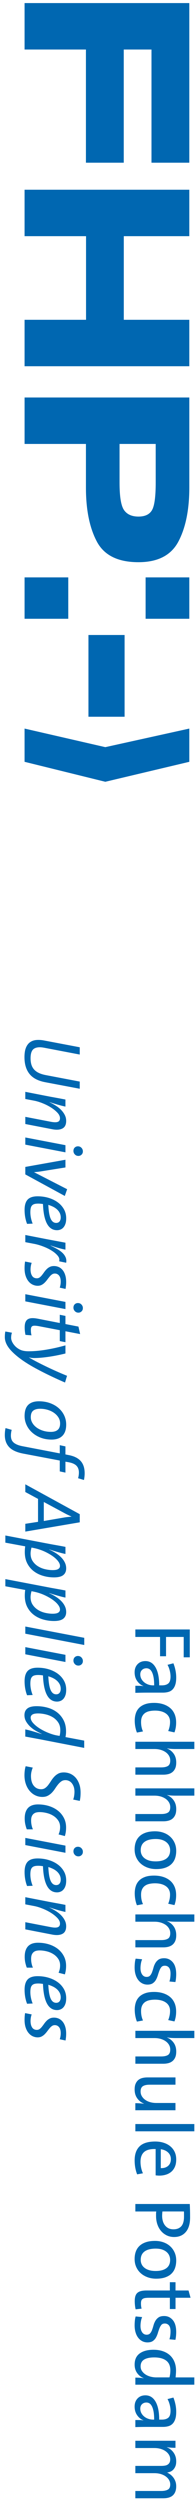 <?xml version="1.0" encoding="utf-8"?>
<!-- Generator: Adobe Illustrator 15.0.0, SVG Export Plug-In . SVG Version: 6.00 Build 0)  -->
<!DOCTYPE svg PUBLIC "-//W3C//DTD SVG 1.1//EN" "http://www.w3.org/Graphics/SVG/1.1/DTD/svg11.dtd">
<svg version="1.1" id="Layer_1" xmlns="http://www.w3.org/2000/svg" xmlns:xlink="http://www.w3.org/1999/xlink" x="0px" y="0px"
	 width="29px" height="370px" viewBox="283.137 236.445 29 370" enable-background="new 283.137 236.445 29 370"
	 xml:space="preserve">
<g>
	<path fill="#0067B1" d="M305.666,260.525v-16.75h-4.125v16.75h-5.625v-16.75h-9.125V236.9h24.5v23.625H305.666z M286.791,290.65
		v-6.875h9.142V271.4h-9.142v-6.875h24.5v6.875h-9.744v12.375h9.744v6.875H286.791z M309.67,316.591
		c-1.082,2.041-3.062,3.061-5.944,3.061c-3.043,0-5.106-1.018-6.188-3.057c-1.082-2.037-1.621-4.693-1.621-7.972v-6.473h-9.125
		v-6.875h24.5v13.328C311.291,311.887,310.75,314.55,309.67,316.591z M286.791,328.025V321.9h6.5v6.125H286.791z M298.8,352.15
		l-12.01-2.955v-4.92l12.01,2.75l12.491-2.75v4.92L298.8,352.15z M296.291,342.525v-12.1h5.375v12.1H296.291z M306.291,302.15
		h-5.375v5.732c0,2.071,0.224,3.426,0.672,4.062c0.447,0.637,1.16,0.955,2.14,0.955c0.977,0,1.646-0.318,2.014-0.955
		s0.551-1.99,0.551-4.062L306.291,302.15L306.291,302.15z M304.791,328.025V321.9h6.5v6.125H304.791z"/>
</g>
<g>
	<path fill="#0067B1" d="M310.455,478.717h-2.625v2.858h-0.891v-2.858h-3.672v-1.109h8.094v4.125h-0.906V478.717z"/>
	<path fill="#0067B1" d="M303.268,485.942c0.207,0,0.415,0.002,0.622,0.006c0.208,0.004,0.396,0.021,0.562,0.051v-0.022
		c-0.368-0.146-0.676-0.396-0.924-0.751c-0.248-0.356-0.371-0.783-0.371-1.28c0-0.496,0.147-0.896,0.443-1.201
		c0.295-0.305,0.684-0.457,1.162-0.457c0.646,0,1.15,0.312,1.511,0.938c0.359,0.626,0.54,1.51,0.54,2.656h0.396
		c0.418,0,0.737-0.095,0.958-0.282c0.222-0.188,0.332-0.53,0.332-1.026c0-0.281-0.041-0.578-0.123-0.895
		c-0.081-0.316-0.189-0.597-0.329-0.836l0.876-0.228c0.119,0.287,0.221,0.617,0.301,0.989c0.079,0.372,0.12,0.75,0.12,1.134
		c0,0.433-0.05,0.791-0.146,1.074c-0.096,0.285-0.229,0.512-0.401,0.684c-0.172,0.173-0.38,0.293-0.624,0.361
		c-0.242,0.067-0.509,0.102-0.797,0.102h-2.396c-0.28,0-0.571,0.003-0.875,0.009s-0.584,0.014-0.839,0.022L303.268,485.942
		L303.268,485.942z M306.064,485.881c0-0.496-0.033-0.906-0.098-1.23c-0.063-0.323-0.148-0.581-0.254-0.772
		c-0.104-0.191-0.225-0.328-0.36-0.408c-0.137-0.08-0.282-0.119-0.436-0.119c-0.266,0-0.483,0.082-0.656,0.246
		c-0.174,0.164-0.26,0.386-0.26,0.666c0,0.24,0.055,0.459,0.162,0.66c0.108,0.198,0.254,0.371,0.436,0.516
		c0.181,0.143,0.386,0.254,0.614,0.33c0.229,0.075,0.46,0.113,0.693,0.113L306.064,485.881L306.064,485.881z"/>
	<path fill="#0067B1" d="M303.258,492.015c-0.057-0.312-0.084-0.62-0.084-0.924c0-0.359,0.049-0.697,0.145-1.015
		c0.096-0.316,0.254-0.592,0.474-0.828c0.222-0.235,0.515-0.424,0.883-0.562c0.367-0.14,0.827-0.21,1.381-0.21
		c0.479,0,0.92,0.062,1.318,0.186c0.4,0.125,0.746,0.308,1.039,0.548c0.291,0.238,0.519,0.54,0.678,0.903
		c0.16,0.365,0.24,0.787,0.24,1.267c0,0.272-0.021,0.532-0.065,0.78c-0.045,0.247-0.107,0.476-0.188,0.685l-0.929-0.205
		c0.08-0.185,0.146-0.394,0.198-0.629c0.052-0.236,0.077-0.479,0.077-0.727c0-0.271-0.055-0.512-0.161-0.72
		c-0.108-0.207-0.263-0.381-0.461-0.521c-0.2-0.142-0.437-0.246-0.707-0.318c-0.271-0.072-0.571-0.107-0.898-0.107
		c-0.287,0-0.56,0.025-0.814,0.078c-0.256,0.052-0.478,0.143-0.665,0.271c-0.187,0.128-0.335,0.302-0.442,0.521
		c-0.108,0.222-0.161,0.494-0.161,0.822c0,0.52,0.095,0.981,0.286,1.391l-0.9,0.168C303.394,492.61,303.313,492.327,303.258,492.015
		z"/>
	<path fill="#0067B1" d="M303.268,498.024h3.842c0.433,0,0.765-0.07,0.997-0.211c0.23-0.141,0.349-0.411,0.349-0.812
		c0-0.248-0.061-0.478-0.181-0.687s-0.284-0.387-0.492-0.535c-0.208-0.147-0.454-0.265-0.738-0.35
		c-0.283-0.084-0.591-0.125-0.919-0.125h-2.856v-1.078h8.766v1.078h-2.834c-0.192,0-0.397-0.008-0.619-0.023
		c-0.22-0.014-0.41-0.041-0.569-0.08L308,495.227c0.409,0.176,0.735,0.438,0.98,0.791c0.244,0.352,0.367,0.779,0.367,1.283
		c0,0.344-0.052,0.631-0.15,0.857c-0.101,0.229-0.236,0.411-0.408,0.552c-0.173,0.142-0.375,0.24-0.606,0.302
		c-0.232,0.059-0.48,0.09-0.744,0.09h-4.168v-1.078H303.268z"/>
	<path fill="#0067B1" d="M303.268,504.925h3.842c0.433,0,0.765-0.07,0.997-0.21c0.23-0.142,0.349-0.412,0.349-0.812
		c0-0.248-0.061-0.477-0.181-0.686s-0.284-0.388-0.492-0.535c-0.208-0.148-0.454-0.267-0.738-0.351
		c-0.283-0.084-0.591-0.126-0.919-0.126h-2.856v-1.077h8.766v1.077h-2.834c-0.192,0-0.397-0.007-0.619-0.021
		c-0.22-0.016-0.41-0.041-0.569-0.08L308,502.128c0.409,0.176,0.735,0.439,0.98,0.792c0.244,0.352,0.367,0.778,0.367,1.282
		c0,0.345-0.052,0.63-0.15,0.857c-0.101,0.229-0.236,0.412-0.408,0.553c-0.173,0.141-0.375,0.24-0.606,0.299
		c-0.232,0.062-0.48,0.092-0.744,0.092h-4.168v-1.078H303.268z"/>
	<path fill="#0067B1" d="M306.354,513.073c-0.449,0-0.867-0.069-1.256-0.209c-0.39-0.141-0.728-0.337-1.016-0.589
		s-0.515-0.558-0.679-0.919c-0.164-0.359-0.246-0.76-0.246-1.199c0-0.407,0.06-0.776,0.18-1.104s0.306-0.607,0.554-0.84
		c0.248-0.233,0.562-0.412,0.942-0.54c0.38-0.128,0.835-0.192,1.363-0.192c0.44,0,0.852,0.066,1.231,0.199
		c0.38,0.131,0.713,0.324,0.996,0.576c0.284,0.252,0.51,0.557,0.674,0.918c0.164,0.358,0.247,0.764,0.247,1.213
		c0,0.383-0.056,0.739-0.163,1.066c-0.108,0.328-0.282,0.612-0.522,0.854s-0.551,0.428-0.931,0.563S306.891,513.073,306.354,513.073
		z M306.287,511.933c0.683,0,1.21-0.137,1.587-0.41c0.376-0.275,0.565-0.686,0.565-1.234c0-0.214-0.043-0.422-0.127-0.625
		c-0.084-0.202-0.214-0.381-0.392-0.535c-0.176-0.155-0.397-0.278-0.667-0.37c-0.269-0.09-0.587-0.138-0.955-0.138
		c-0.729,0-1.283,0.142-1.665,0.425c-0.381,0.28-0.569,0.696-0.569,1.243c0,0.224,0.043,0.435,0.132,0.634
		c0.088,0.196,0.224,0.373,0.408,0.522c0.184,0.15,0.415,0.271,0.69,0.357C305.571,511.889,305.902,511.933,306.287,511.933z"/>
	<path fill="#0067B1" d="M303.258,517.575c-0.057-0.312-0.084-0.621-0.084-0.924c0-0.36,0.049-0.698,0.145-1.014
		c0.096-0.316,0.254-0.592,0.474-0.828c0.222-0.236,0.515-0.424,0.883-0.564c0.367-0.14,0.827-0.209,1.381-0.209
		c0.479,0,0.92,0.062,1.318,0.187c0.4,0.123,0.746,0.306,1.039,0.545c0.291,0.24,0.519,0.543,0.678,0.906
		c0.16,0.362,0.24,0.784,0.24,1.266c0,0.271-0.021,0.531-0.065,0.779c-0.045,0.248-0.107,0.477-0.188,0.685l-0.929-0.204
		c0.08-0.184,0.146-0.394,0.198-0.629c0.052-0.236,0.077-0.479,0.077-0.727c0-0.271-0.055-0.513-0.161-0.72
		c-0.108-0.209-0.263-0.383-0.461-0.521c-0.2-0.141-0.437-0.246-0.707-0.318c-0.271-0.071-0.571-0.106-0.898-0.106
		c-0.287,0-0.56,0.024-0.814,0.078c-0.256,0.051-0.478,0.141-0.665,0.27c-0.188,0.127-0.335,0.301-0.442,0.521
		c-0.108,0.219-0.161,0.493-0.161,0.82c0,0.521,0.095,0.983,0.286,1.393l-0.9,0.168
		C303.394,518.172,303.313,517.886,303.258,517.575z"/>
	<path fill="#0067B1" d="M303.268,523.584h3.842c0.433,0,0.765-0.07,0.997-0.212c0.23-0.14,0.349-0.409,0.349-0.811
		c0-0.25-0.061-0.479-0.181-0.686c-0.12-0.209-0.284-0.389-0.492-0.536c-0.208-0.148-0.454-0.266-0.738-0.35
		c-0.283-0.084-0.591-0.127-0.919-0.127h-2.856v-1.078h8.766v1.078h-2.834c-0.192,0-0.397-0.008-0.619-0.021
		c-0.22-0.017-0.41-0.042-0.569-0.08L308,520.785c0.409,0.177,0.735,0.439,0.98,0.793c0.244,0.353,0.367,0.779,0.367,1.283
		c0,0.344-0.052,0.629-0.15,0.857c-0.101,0.229-0.236,0.412-0.408,0.553c-0.173,0.139-0.375,0.238-0.606,0.299
		c-0.232,0.062-0.48,0.09-0.744,0.09h-4.168v-1.076H303.268z"/>
	<path fill="#0067B1" d="M305.062,530.172c-0.271,0-0.523-0.06-0.755-0.175c-0.231-0.116-0.434-0.282-0.604-0.499
		c-0.171-0.216-0.306-0.479-0.4-0.792c-0.097-0.312-0.145-0.666-0.145-1.058c0-0.232,0.012-0.464,0.035-0.696
		c0.023-0.231,0.063-0.44,0.121-0.625l0.961,0.093c-0.081,0.19-0.143,0.403-0.183,0.635s-0.061,0.459-0.061,0.684
		c0,0.383,0.082,0.693,0.246,0.935s0.387,0.358,0.667,0.358c0.224,0,0.396-0.067,0.517-0.203c0.12-0.137,0.22-0.308,0.295-0.516
		c0.076-0.207,0.146-0.429,0.21-0.664c0.063-0.236,0.156-0.457,0.276-0.664c0.12-0.208,0.28-0.379,0.48-0.516
		c0.199-0.135,0.477-0.203,0.83-0.203c0.513,0,0.938,0.197,1.278,0.594c0.341,0.396,0.512,0.99,0.512,1.783
		c0,0.184-0.011,0.375-0.029,0.576c-0.021,0.199-0.05,0.393-0.091,0.576l-0.89-0.084c0.06-0.179,0.103-0.365,0.127-0.566
		c0.025-0.201,0.039-0.4,0.039-0.602c0-0.401-0.078-0.697-0.233-0.886s-0.361-0.282-0.617-0.282c-0.225,0-0.395,0.067-0.509,0.205
		c-0.116,0.137-0.215,0.309-0.294,0.518c-0.08,0.209-0.155,0.435-0.229,0.676c-0.071,0.24-0.166,0.467-0.281,0.676
		s-0.272,0.382-0.474,0.519C305.666,530.103,305.398,530.172,305.062,530.172z"/>
	<path fill="#0067B1" d="M303.258,534.795c-0.057-0.312-0.084-0.619-0.084-0.925c0-0.358,0.049-0.696,0.145-1.014
		c0.096-0.315,0.254-0.592,0.474-0.828c0.222-0.233,0.515-0.424,0.883-0.562c0.367-0.142,0.827-0.211,1.381-0.211
		c0.479,0,0.92,0.062,1.318,0.186c0.4,0.125,0.746,0.307,1.039,0.547c0.291,0.24,0.519,0.541,0.678,0.906
		c0.16,0.363,0.24,0.785,0.24,1.266c0,0.271-0.021,0.531-0.065,0.779c-0.045,0.248-0.107,0.476-0.188,0.684l-0.929-0.202
		c0.08-0.187,0.146-0.396,0.198-0.632c0.052-0.234,0.077-0.477,0.077-0.725c0-0.271-0.055-0.512-0.161-0.721
		c-0.108-0.207-0.263-0.381-0.461-0.521c-0.2-0.14-0.437-0.246-0.707-0.316c-0.271-0.071-0.571-0.108-0.898-0.108
		c-0.287,0-0.56,0.026-0.814,0.078c-0.256,0.053-0.478,0.143-0.665,0.27c-0.188,0.13-0.335,0.304-0.442,0.521
		c-0.108,0.221-0.161,0.494-0.161,0.822c0,0.52,0.095,0.982,0.286,1.391l-0.9,0.168C303.394,535.39,303.313,535.106,303.258,534.795
		z"/>
	<path fill="#0067B1" d="M303.268,540.804h3.842c0.433,0,0.765-0.07,0.997-0.211c0.23-0.142,0.349-0.411,0.349-0.812
		c0-0.248-0.061-0.477-0.181-0.686s-0.284-0.387-0.492-0.535s-0.454-0.265-0.738-0.35c-0.283-0.084-0.591-0.125-0.919-0.125h-2.856
		v-1.078h8.766v1.078h-2.834c-0.192,0-0.397-0.009-0.619-0.023c-0.22-0.014-0.41-0.041-0.569-0.08L308,538.008
		c0.409,0.176,0.735,0.438,0.98,0.791c0.244,0.352,0.367,0.778,0.367,1.283c0,0.344-0.052,0.631-0.15,0.857
		c-0.101,0.229-0.236,0.411-0.408,0.552c-0.173,0.142-0.375,0.24-0.606,0.302c-0.232,0.059-0.48,0.09-0.744,0.09h-4.168v-1.078
		H303.268z"/>
	<path fill="#0067B1" d="M303.268,547.72c0.184,0,0.394,0.006,0.629,0.021s0.446,0.037,0.631,0.068v-0.025
		c-0.408-0.176-0.739-0.439-0.991-0.795c-0.253-0.354-0.378-0.789-0.378-1.299c0-0.344,0.05-0.629,0.149-0.854
		c0.101-0.229,0.235-0.412,0.408-0.552c0.173-0.141,0.374-0.237,0.605-0.293c0.232-0.057,0.48-0.084,0.745-0.084h4.169v1.078h-3.843
		c-0.434,0-0.766,0.07-0.997,0.214c-0.232,0.145-0.349,0.409-0.349,0.798c0,0.246,0.061,0.474,0.181,0.68s0.284,0.386,0.492,0.536
		c0.208,0.149,0.453,0.268,0.737,0.352c0.284,0.082,0.591,0.125,0.919,0.125h2.858v1.078h-5.969v-1.047H303.268z"/>
	<path fill="#0067B1" d="M303.268,550.807h8.766v1.078h-8.766V550.807z"/>
	<path fill="#0067B1" d="M306.835,558.442c-0.128,0-0.312-0.013-0.552-0.037v-3.899c-0.787-0.024-1.358,0.123-1.715,0.443
		c-0.357,0.32-0.535,0.803-0.535,1.442c0,0.289,0.029,0.578,0.09,0.871s0.149,0.569,0.271,0.836l-0.863,0.156
		c-0.12-0.306-0.212-0.632-0.275-0.979s-0.096-0.709-0.096-1.086c0-0.912,0.246-1.605,0.738-2.082
		c0.492-0.476,1.268-0.713,2.325-0.713c0.447,0,0.861,0.059,1.242,0.18c0.382,0.119,0.711,0.293,0.991,0.521
		c0.28,0.227,0.499,0.506,0.655,0.832c0.156,0.328,0.234,0.703,0.234,1.127c0,0.416-0.066,0.774-0.199,1.08
		c-0.132,0.303-0.312,0.551-0.54,0.742c-0.229,0.191-0.494,0.334-0.799,0.426C307.504,558.396,307.18,558.442,306.835,558.442z
		 M308.141,556.997c0.271-0.239,0.407-0.571,0.407-0.997c0-0.392-0.137-0.718-0.407-0.978c-0.272-0.262-0.638-0.423-1.093-0.486
		v2.797C307.504,557.349,307.868,557.237,308.141,556.997z"/>
	<path fill="#0067B1" d="M309.038,567.528c-0.398,0-0.762-0.078-1.089-0.233c-0.327-0.156-0.611-0.371-0.85-0.647
		c-0.24-0.276-0.427-0.606-0.558-0.99c-0.132-0.384-0.196-0.804-0.196-1.261c0-0.104,0-0.212,0-0.324c0-0.104,0.01-0.212,0.03-0.323
		h-3.108v-1.109h8.094c0.016,0.305,0.027,0.621,0.035,0.949s0.012,0.678,0.012,1.046c0,0.937-0.214,1.654-0.641,2.15
		C310.341,567.28,309.764,567.528,309.038,567.528z M308.931,566.388c0.503,0,0.892-0.15,1.163-0.451
		c0.271-0.303,0.407-0.773,0.407-1.418c0-0.152,0-0.293,0-0.422c0-0.12-0.006-0.236-0.016-0.351h-3.188
		c-0.016,0.105-0.026,0.214-0.034,0.326c-0.009,0.112-0.013,0.226-0.013,0.338c0.008,0.603,0.161,1.082,0.461,1.44
		C308.012,566.21,308.419,566.388,308.931,566.388z"/>
	<path fill="#0067B1" d="M306.354,573.696c-0.449,0-0.867-0.069-1.256-0.209c-0.39-0.141-0.728-0.337-1.016-0.589
		s-0.515-0.558-0.679-0.919c-0.164-0.359-0.246-0.76-0.246-1.199c0-0.408,0.06-0.776,0.18-1.104s0.306-0.607,0.554-0.84
		c0.248-0.233,0.562-0.412,0.942-0.54c0.38-0.128,0.835-0.192,1.363-0.192c0.44,0,0.852,0.066,1.231,0.199
		c0.38,0.131,0.713,0.324,0.996,0.576c0.284,0.252,0.51,0.557,0.674,0.918c0.164,0.358,0.247,0.764,0.247,1.213
		c0,0.383-0.056,0.738-0.163,1.066c-0.108,0.328-0.282,0.612-0.522,0.854s-0.551,0.428-0.931,0.563S306.891,573.696,306.354,573.696
		z M306.287,572.556c0.683,0,1.21-0.137,1.587-0.41c0.376-0.275,0.565-0.686,0.565-1.234c0-0.214-0.043-0.422-0.127-0.625
		c-0.084-0.202-0.214-0.381-0.392-0.535c-0.176-0.155-0.397-0.278-0.667-0.37c-0.269-0.091-0.587-0.138-0.955-0.138
		c-0.729,0-1.283,0.142-1.665,0.425c-0.381,0.28-0.569,0.696-0.569,1.243c0,0.224,0.043,0.435,0.132,0.634
		c0.088,0.196,0.224,0.373,0.408,0.522c0.184,0.15,0.415,0.271,0.69,0.357C305.571,572.512,305.902,572.556,306.287,572.556z"/>
	<path fill="#0067B1" d="M303.209,577.646c-0.022-0.215-0.035-0.42-0.035-0.611c0-0.305,0.031-0.559,0.097-0.762
		c0.062-0.203,0.168-0.367,0.312-0.491c0.145-0.124,0.33-0.212,0.559-0.263c0.229-0.053,0.502-0.078,0.821-0.078h3.433v-1.225h0.844
		v1.225h1.934l0.302,1.078h-2.234v1.668h-0.844v-1.668h-3.049c-0.248,0-0.452,0.012-0.612,0.035
		c-0.16,0.022-0.288,0.069-0.384,0.139c-0.098,0.067-0.162,0.156-0.198,0.264c-0.036,0.108-0.054,0.246-0.054,0.414
		c0,0.271,0.03,0.523,0.096,0.756l-0.887,0.107C303.266,578.058,303.233,577.862,303.209,577.646z"/>
	<path fill="#0067B1" d="M305.062,583.127c-0.271,0-0.523-0.059-0.755-0.175c-0.232-0.116-0.434-0.281-0.604-0.498
		c-0.172-0.217-0.306-0.479-0.4-0.793c-0.096-0.312-0.145-0.664-0.145-1.057c0-0.232,0.012-0.465,0.035-0.697
		c0.023-0.231,0.063-0.439,0.121-0.625l0.961,0.094c-0.081,0.191-0.143,0.402-0.183,0.635c-0.04,0.23-0.061,0.46-0.061,0.683
		c0,0.383,0.082,0.695,0.246,0.934c0.164,0.24,0.387,0.359,0.667,0.359c0.224,0,0.396-0.067,0.517-0.203s0.22-0.307,0.295-0.515
		c0.076-0.208,0.146-0.429,0.21-0.665c0.063-0.234,0.156-0.457,0.276-0.664s0.28-0.379,0.48-0.516
		c0.199-0.136,0.477-0.203,0.83-0.203c0.513,0,0.938,0.198,1.278,0.595c0.341,0.396,0.512,0.99,0.512,1.782
		c0,0.184-0.011,0.377-0.029,0.576c-0.021,0.199-0.05,0.393-0.091,0.575l-0.89-0.084c0.06-0.176,0.103-0.364,0.127-0.565
		c0.025-0.199,0.039-0.4,0.039-0.603c0-0.399-0.078-0.694-0.233-0.885c-0.155-0.188-0.361-0.283-0.617-0.283
		c-0.225,0-0.395,0.068-0.509,0.205c-0.116,0.138-0.215,0.312-0.294,0.521c-0.08,0.209-0.155,0.434-0.229,0.674
		c-0.071,0.242-0.166,0.467-0.281,0.676s-0.272,0.381-0.474,0.519C305.666,583.058,305.398,583.127,305.062,583.127z"/>
	<path fill="#0067B1" d="M303.268,588.336c0.168,0,0.367,0.007,0.6,0.02c0.231,0.013,0.437,0.04,0.611,0.082l0.012-0.024
		c-0.408-0.169-0.732-0.427-0.973-0.773c-0.241-0.347-0.359-0.758-0.359-1.23c0-0.735,0.25-1.286,0.75-1.649
		c0.5-0.365,1.187-0.547,2.058-0.547c0.521,0,0.988,0.071,1.404,0.217c0.416,0.145,0.769,0.35,1.057,0.617
		c0.287,0.27,0.508,0.594,0.659,0.973c0.152,0.381,0.229,0.807,0.229,1.279c0,0.16-0.007,0.321-0.021,0.485
		c-0.013,0.164-0.026,0.339-0.043,0.521h2.781v1.078h-8.766V588.336L303.268,588.336z M308.338,588.304
		c0.049-0.185,0.082-0.363,0.104-0.539c0.02-0.177,0.03-0.35,0.03-0.519c0-0.286-0.046-0.547-0.134-0.778
		c-0.088-0.232-0.229-0.431-0.42-0.594c-0.192-0.164-0.44-0.294-0.746-0.386c-0.304-0.092-0.672-0.139-1.104-0.139
		c-0.649,0-1.147,0.106-1.496,0.318c-0.349,0.213-0.522,0.547-0.522,1.002c0,0.272,0.071,0.511,0.217,0.715
		c0.144,0.204,0.325,0.374,0.547,0.51c0.22,0.137,0.466,0.238,0.739,0.307c0.271,0.068,0.539,0.103,0.805,0.103H308.338
		L308.338,588.304z"/>
	<path fill="#0067B1" d="M303.268,594.613c0.207,0,0.415,0.001,0.622,0.005c0.208,0.004,0.396,0.021,0.562,0.054v-0.023
		c-0.368-0.145-0.676-0.396-0.924-0.752c-0.248-0.356-0.371-0.783-0.371-1.279c0-0.498,0.147-0.897,0.443-1.203
		c0.295-0.305,0.684-0.456,1.162-0.456c0.646,0,1.15,0.312,1.511,0.938c0.359,0.626,0.54,1.511,0.54,2.656h0.396
		c0.418,0,0.737-0.096,0.958-0.282c0.222-0.188,0.332-0.531,0.332-1.027c0-0.278-0.041-0.578-0.123-0.895
		c-0.081-0.316-0.189-0.594-0.329-0.834l0.876-0.229c0.119,0.289,0.221,0.618,0.301,0.99c0.079,0.372,0.12,0.75,0.12,1.135
		c0,0.433-0.05,0.789-0.146,1.074c-0.096,0.283-0.229,0.512-0.401,0.684c-0.172,0.173-0.38,0.291-0.624,0.359
		c-0.242,0.068-0.509,0.104-0.797,0.104h-2.396c-0.28,0-0.571,0.003-0.875,0.008s-0.584,0.013-0.839,0.022L303.268,594.613
		L303.268,594.613z M306.064,594.552c0-0.496-0.033-0.905-0.098-1.229c-0.063-0.324-0.148-0.582-0.254-0.772
		c-0.104-0.192-0.225-0.328-0.36-0.408c-0.137-0.08-0.282-0.12-0.436-0.12c-0.266,0-0.483,0.081-0.656,0.245
		c-0.174,0.164-0.26,0.387-0.26,0.666c0,0.24,0.055,0.461,0.162,0.66c0.108,0.198,0.254,0.371,0.436,0.516
		c0.181,0.146,0.386,0.254,0.614,0.33c0.229,0.076,0.46,0.114,0.693,0.114L306.064,594.552L306.064,594.552z"/>
	<path fill="#0067B1" d="M303.268,605.115h3.83c0.407,0,0.735-0.062,0.983-0.191c0.248-0.127,0.373-0.388,0.373-0.777
		c0-0.217-0.055-0.424-0.162-0.623c-0.107-0.201-0.265-0.379-0.469-0.533c-0.204-0.156-0.452-0.281-0.744-0.373
		c-0.293-0.092-0.619-0.137-0.979-0.137h-2.834v-1.078h3.83c0.191,0,0.369-0.012,0.533-0.037c0.164-0.022,0.308-0.07,0.428-0.144
		s0.216-0.173,0.288-0.3c0.07-0.129,0.107-0.293,0.107-0.494c0-0.232-0.059-0.449-0.175-0.648c-0.116-0.201-0.278-0.377-0.486-0.529
		c-0.208-0.151-0.456-0.272-0.744-0.36c-0.287-0.088-0.604-0.132-0.947-0.132h-2.834v-1.078h5.969v1.047
		c-0.186,0-0.396-0.007-0.631-0.02c-0.235-0.014-0.445-0.041-0.63-0.082l-0.013,0.023c0.426,0.178,0.762,0.448,1.01,0.814
		c0.248,0.364,0.373,0.788,0.373,1.27c0,0.313-0.05,0.574-0.146,0.783c-0.097,0.209-0.213,0.375-0.349,0.5
		c-0.137,0.125-0.284,0.213-0.444,0.266s-0.301,0.086-0.42,0.103c0.144,0.063,0.294,0.151,0.45,0.264
		c0.155,0.112,0.302,0.252,0.438,0.42s0.248,0.363,0.336,0.588c0.088,0.224,0.133,0.479,0.133,0.767
		c0,0.567-0.155,1.006-0.469,1.312c-0.312,0.31-0.809,0.462-1.49,0.462h-4.118v-1.08H303.268z"/>
</g>
<g>
	<path fill="#0067B1" d="M289.86,396.615c-1.064-0.2-1.844-0.609-2.34-1.23s-0.744-1.443-0.744-2.467
		c0-0.594,0.076-1.069,0.228-1.43c0.151-0.359,0.361-0.631,0.63-0.811c0.269-0.182,0.58-0.284,0.937-0.312
		c0.355-0.027,0.738-0.002,1.146,0.078l5.279,1v1.078l-5.332-1.016c-0.647-0.12-1.141-0.068-1.477,0.155
		c-0.336,0.225-0.504,0.695-0.504,1.414c0,0.344,0.04,0.651,0.12,0.923c0.079,0.271,0.21,0.512,0.39,0.72
		c0.18,0.207,0.416,0.381,0.708,0.521c0.292,0.141,0.649,0.25,1.075,0.33l5.019,0.953v1.062L289.86,396.615z"/>
	<path fill="#0067B1" d="M286.902,402.802v-1.062l3.812,0.734c0.473,0.088,0.813,0.09,1.025,0.006s0.318-0.261,0.318-0.532
		c0-0.278-0.13-0.556-0.391-0.831c-0.26-0.274-0.581-0.532-0.965-0.771c-0.384-0.239-0.798-0.447-1.241-0.622
		c-0.443-0.176-0.85-0.299-1.217-0.371l-1.343-0.254v-1.062l3.111,0.606c0.048,0.008,0.144,0.025,0.287,0.055
		c0.145,0.028,0.316,0.062,0.517,0.098c0.2,0.035,0.411,0.074,0.63,0.114c0.221,0.041,0.429,0.079,0.625,0.115
		c0.196,0.037,0.366,0.069,0.51,0.097c0.146,0.028,0.24,0.046,0.289,0.056v1.047c-0.201-0.041-0.483-0.109-0.849-0.206
		c-0.365-0.098-0.869-0.25-1.511-0.459v0.022c0.312,0.145,0.616,0.311,0.917,0.497c0.3,0.188,0.562,0.397,0.792,0.629
		c0.228,0.231,0.41,0.483,0.551,0.756c0.14,0.271,0.21,0.562,0.21,0.875c0,0.551-0.183,0.924-0.545,1.119
		c-0.364,0.196-0.857,0.238-1.48,0.126L286.902,402.802z"/>
	<path fill="#0067B1" d="M286.902,405.854v-1.062l5.969,1.141v1.062L286.902,405.854z M294.803,407.526
		c-0.217,0-0.396-0.074-0.535-0.223c-0.142-0.149-0.21-0.319-0.21-0.514c0-0.209,0.063-0.375,0.191-0.5
		c0.128-0.124,0.285-0.187,0.47-0.187c0.216,0,0.395,0.074,0.534,0.223c0.141,0.149,0.21,0.323,0.21,0.524s-0.065,0.363-0.198,0.488
		C295.134,407.464,294.979,407.526,294.803,407.526z"/>
	<path fill="#0067B1" d="M286.902,410.261v-1.109l5.969-1.062v1.141l-3.507,0.56c-0.393,0.065-0.777,0.109-1.153,0.135v0.012
		l4.911,2.513l-0.348,1L286.902,410.261z"/>
	<path fill="#0067B1" d="M291.62,418.519c-1.299,0-1.997-1.292-2.093-3.877c-0.089-0.016-0.2-0.03-0.333-0.042
		s-0.256-0.019-0.369-0.019c-0.234,0-0.426,0.022-0.575,0.066c-0.148,0.044-0.268,0.117-0.356,0.217
		c-0.089,0.101-0.151,0.233-0.188,0.398c-0.036,0.165-0.054,0.367-0.054,0.607c0,0.281,0.031,0.566,0.092,0.856
		c0.062,0.29,0.146,0.562,0.251,0.82l-0.833,0.036c-0.119-0.305-0.211-0.629-0.273-0.973c-0.063-0.344-0.096-0.712-0.096-1.104
		c0-0.688,0.152-1.194,0.457-1.519c0.305-0.323,0.797-0.485,1.479-0.485c0.577,0,1.124,0.078,1.64,0.233
		c0.517,0.156,0.969,0.376,1.358,0.66c0.388,0.284,0.693,0.626,0.919,1.025c0.224,0.399,0.336,0.848,0.336,1.344
		c0,0.32-0.038,0.59-0.114,0.81c-0.076,0.221-0.176,0.399-0.301,0.54s-0.27,0.242-0.434,0.307
		C291.967,418.487,291.797,418.519,291.62,418.519z M291.493,417.44c0.217,0,0.383-0.074,0.5-0.223
		c0.117-0.149,0.175-0.343,0.175-0.583c0-0.241-0.048-0.46-0.145-0.656c-0.096-0.196-0.229-0.373-0.397-0.529
		c-0.169-0.156-0.364-0.291-0.59-0.402c-0.225-0.112-0.462-0.205-0.711-0.277c0.04,0.931,0.155,1.609,0.343,2.034
		C290.856,417.228,291.131,417.44,291.493,417.44z"/>
	<path fill="#0067B1" d="M291.935,423.122c0.08-0.276,0.01-0.551-0.21-0.82c-0.221-0.271-0.52-0.522-0.896-0.756
		c-0.376-0.234-0.797-0.44-1.261-0.617s-0.905-0.306-1.321-0.386l-1.345-0.254v-1.062l3.111,0.605
		c0.479,0.09,0.956,0.179,1.429,0.268s0.949,0.178,1.429,0.267v1.031c-0.256-0.048-0.556-0.119-0.9-0.211
		c-0.345-0.093-0.776-0.229-1.297-0.404l-0.012,0.024c0.36,0.167,0.695,0.338,1.003,0.513c0.309,0.175,0.567,0.363,0.775,0.566
		s0.362,0.423,0.462,0.663c0.1,0.237,0.126,0.5,0.078,0.787L291.935,423.122z"/>
	<path fill="#0067B1" d="M292.023,427.021c0.096-0.289,0.144-0.59,0.144-0.9c0-0.393-0.083-0.688-0.247-0.889
		c-0.164-0.201-0.375-0.301-0.631-0.301c-0.161,0-0.303,0.044-0.427,0.133c-0.125,0.088-0.243,0.199-0.355,0.336
		c-0.111,0.135-0.227,0.281-0.343,0.438c-0.116,0.156-0.242,0.303-0.378,0.438c-0.136,0.137-0.289,0.248-0.457,0.336
		s-0.365,0.133-0.589,0.133c-0.248,0-0.491-0.055-0.728-0.162s-0.445-0.271-0.625-0.485c-0.182-0.217-0.325-0.486-0.434-0.808
		c-0.107-0.319-0.163-0.691-0.163-1.116c0-0.4,0.026-0.741,0.078-1.021l0.98,0.193c-0.112,0.319-0.168,0.646-0.168,0.977
		c0,0.396,0.078,0.711,0.233,0.953c0.156,0.24,0.392,0.361,0.703,0.361c0.16,0,0.3-0.045,0.42-0.133
		c0.12-0.09,0.234-0.201,0.343-0.339s0.217-0.282,0.324-0.436c0.108-0.152,0.23-0.299,0.366-0.437
		c0.136-0.137,0.292-0.25,0.469-0.338c0.176-0.088,0.384-0.133,0.624-0.133c0.257,0,0.495,0.051,0.715,0.15
		c0.221,0.099,0.412,0.25,0.576,0.451c0.164,0.198,0.292,0.448,0.385,0.744c0.093,0.297,0.139,0.639,0.139,1.022
		c0,0.207-0.009,0.393-0.027,0.553c-0.018,0.16-0.04,0.316-0.066,0.47L292.023,427.021z"/>
	<path fill="#0067B1" d="M286.902,429.051v-1.062l5.969,1.142v1.062L286.902,429.051z M294.803,430.722
		c-0.217,0-0.396-0.074-0.535-0.224c-0.142-0.148-0.21-0.319-0.21-0.514c0-0.209,0.063-0.375,0.191-0.5
		c0.128-0.123,0.285-0.186,0.47-0.186c0.216,0,0.395,0.073,0.534,0.223c0.141,0.149,0.21,0.322,0.21,0.523
		c0,0.2-0.065,0.362-0.198,0.487C295.134,430.659,294.979,430.722,294.803,430.722z"/>
	<path fill="#0067B1" d="M292.027,434.93v-1.614l-3.121-0.594c-0.464-0.088-0.776-0.094-0.937-0.019
		c-0.161,0.076-0.24,0.261-0.24,0.556c0,0.167,0.008,0.315,0.023,0.446c0.017,0.132,0.041,0.257,0.074,0.375l-0.899-0.071
		c-0.04-0.177-0.069-0.361-0.091-0.558c-0.02-0.194-0.029-0.381-0.029-0.557c0-0.305,0.038-0.554,0.113-0.75
		c0.076-0.195,0.192-0.344,0.349-0.443c0.155-0.099,0.355-0.155,0.6-0.168c0.244-0.012,0.534,0.016,0.87,0.078l3.287,0.642v-1.22
		l0.844,0.17v1.206l1.933,0.374l0.252,1.109l-2.185-0.418v1.621L292.027,434.93z"/>
	<path fill="#0067B1" d="M288.037,438.741c-1.324-0.746-2.357-1.494-3.102-2.247c-0.721-0.72-1.08-1.437-1.08-2.146
		c0-0.152,0.005-0.301,0.017-0.445c0.011-0.143,0.032-0.274,0.062-0.395l0.979,0.18c-0.08,0.23-0.12,0.484-0.12,0.756
		c0,0.207,0.061,0.428,0.181,0.66c0.12,0.23,0.288,0.451,0.504,0.66c0.256,0.229,0.529,0.4,0.821,0.51
		c0.292,0.107,0.654,0.162,1.087,0.162c0.8,0,1.672-0.078,2.616-0.234c0.945-0.155,1.9-0.369,2.869-0.641v1.203
		c-0.384,0.096-0.787,0.186-1.207,0.27s-0.834,0.156-1.242,0.216c-0.407,0.061-0.803,0.106-1.183,0.139s-0.73,0.049-1.051,0.049
		c-0.112,0-0.234-0.01-0.366-0.027c-0.132-0.017-0.258-0.04-0.378-0.065v0.012c0.416,0.24,0.837,0.471,1.265,0.691
		c0.429,0.22,0.872,0.44,1.332,0.661c0.459,0.222,0.941,0.443,1.445,0.669c0.504,0.225,1.043,0.452,1.619,0.686l-0.297,1
		C290.952,440.26,289.361,439.485,288.037,438.741z"/>
	<path fill="#0067B1" d="M290.829,449.508c-0.616,0-1.173-0.099-1.67-0.294c-0.496-0.196-0.921-0.456-1.272-0.779
		c-0.353-0.323-0.623-0.696-0.812-1.115c-0.188-0.419-0.282-0.853-0.282-1.302c0-0.75,0.183-1.303,0.546-1.654
		c0.364-0.351,0.892-0.526,1.58-0.526c0.593,0,1.139,0.088,1.634,0.264c0.497,0.176,0.926,0.42,1.286,0.73
		c0.361,0.312,0.642,0.678,0.842,1.098c0.199,0.42,0.3,0.873,0.3,1.36c0,0.394-0.053,0.729-0.156,1.009
		c-0.104,0.278-0.252,0.51-0.445,0.688c-0.192,0.179-0.42,0.312-0.685,0.396C291.43,449.466,291.142,449.508,290.829,449.508z
		 M290.713,448.366c0.441,0,0.778-0.102,1.013-0.305c0.231-0.202,0.349-0.518,0.349-0.947c0-0.326-0.084-0.622-0.253-0.889
		c-0.168-0.266-0.392-0.494-0.668-0.687c-0.277-0.189-0.594-0.338-0.951-0.44c-0.356-0.104-0.725-0.154-1.102-0.154
		c-0.45,0-0.792,0.096-1.03,0.286c-0.236,0.19-0.355,0.513-0.355,0.966c0,0.286,0.074,0.562,0.224,0.822
		c0.148,0.261,0.354,0.493,0.621,0.691c0.265,0.198,0.582,0.356,0.951,0.477C289.879,448.306,290.279,448.366,290.713,448.366z"/>
	<path fill="#0067B1" d="M294.75,455.226c0.04-0.135,0.07-0.277,0.09-0.426c0.021-0.148,0.03-0.285,0.03-0.414
		c0-0.433-0.125-0.771-0.374-1.021s-0.655-0.42-1.217-0.517l-0.41-0.071v1.619l-0.844-0.18v-1.607l-5.424-1.025
		c-0.977-0.186-1.679-0.507-2.106-0.965c-0.428-0.457-0.642-1.051-0.642-1.78c0-0.369,0.037-0.715,0.108-1.036l0.917,0.265
		c-0.04,0.137-0.068,0.279-0.09,0.433c-0.02,0.151-0.03,0.288-0.03,0.407c0,0.218,0.03,0.41,0.091,0.578
		c0.06,0.168,0.159,0.316,0.3,0.443c0.14,0.129,0.326,0.24,0.557,0.336c0.232,0.098,0.524,0.178,0.876,0.241l5.443,1.042v-1.214
		l0.844,0.181v1.188l0.418,0.084c0.822,0.145,1.435,0.438,1.837,0.878c0.402,0.441,0.604,1.051,0.604,1.828
		c0,0.328-0.036,0.66-0.106,0.997L294.75,455.226z"/>
	<path fill="#0067B1" d="M286.902,461.972l1.891-0.293v-3.394l-1.891-1.018v-1.141l8.094,4.422v1.203l-8.094,1.375V461.972z
		 M292.64,461.045c0.185-0.032,0.374-0.06,0.565-0.078c0.193-0.021,0.378-0.039,0.556-0.057v-0.013
		c-0.17-0.08-0.349-0.163-0.536-0.251c-0.189-0.088-0.376-0.184-0.562-0.288l-3.012-1.617v2.815L292.64,461.045z"/>
	<path fill="#0067B1" d="M291.171,469.903c-0.551,0-1.086-0.074-1.604-0.223c-0.52-0.149-0.982-0.373-1.39-0.678
		c-0.406-0.306-0.734-0.691-0.981-1.164c-0.248-0.473-0.372-1.035-0.372-1.691c0-0.288,0.021-0.568,0.062-0.84l-2.952-0.545V463.7
		l6.079,1.158c0.048,0.008,0.144,0.025,0.287,0.053c0.145,0.029,0.314,0.062,0.512,0.097c0.195,0.036,0.405,0.073,0.63,0.112
		c0.224,0.041,0.434,0.078,0.63,0.113c0.196,0.037,0.367,0.068,0.511,0.096c0.146,0.029,0.24,0.048,0.289,0.056v1.051
		c-0.128-0.024-0.265-0.055-0.41-0.09c-0.145-0.035-0.312-0.078-0.5-0.131c-0.188-0.052-0.403-0.111-0.645-0.185
		c-0.241-0.069-0.522-0.158-0.844-0.26l-0.013,0.023c0.353,0.151,0.681,0.323,0.984,0.517c0.304,0.192,0.569,0.404,0.798,0.637
		s0.408,0.485,0.54,0.757c0.132,0.272,0.198,0.562,0.198,0.865c0,0.433-0.145,0.763-0.432,0.99
		C292.261,469.788,291.802,469.903,291.171,469.903z M290.97,468.825c0.391,0,0.669-0.057,0.837-0.17
		c0.167-0.11,0.251-0.261,0.251-0.444c0-0.187-0.062-0.373-0.186-0.566c-0.124-0.193-0.285-0.378-0.483-0.555
		c-0.199-0.178-0.432-0.349-0.693-0.513c-0.263-0.166-0.534-0.313-0.812-0.446c-0.278-0.134-0.559-0.244-0.837-0.337
		c-0.278-0.094-0.533-0.163-0.765-0.212l-0.454-0.097c-0.04,0.129-0.074,0.273-0.102,0.435c-0.027,0.16-0.042,0.307-0.042,0.435
		c0,0.442,0.102,0.817,0.305,1.128c0.203,0.309,0.464,0.564,0.783,0.765c0.318,0.2,0.674,0.348,1.063,0.44
		C290.225,468.778,290.604,468.825,290.97,468.825z"/>
	<path fill="#0067B1" d="M291.171,476.358c-0.551,0-1.086-0.074-1.604-0.221c-0.52-0.148-0.982-0.375-1.39-0.679
		c-0.406-0.305-0.734-0.692-0.981-1.163c-0.248-0.474-0.372-1.037-0.372-1.692c0-0.288,0.021-0.567,0.062-0.84l-2.952-0.546v-1.062
		l6.079,1.158c0.048,0.008,0.144,0.027,0.287,0.055c0.145,0.028,0.314,0.06,0.512,0.097c0.195,0.035,0.405,0.071,0.63,0.112
		c0.224,0.039,0.434,0.077,0.63,0.113c0.196,0.035,0.367,0.068,0.511,0.096c0.146,0.027,0.24,0.046,0.289,0.054v1.051
		c-0.128-0.023-0.265-0.053-0.41-0.088c-0.145-0.037-0.312-0.08-0.5-0.131c-0.188-0.052-0.403-0.113-0.645-0.185
		s-0.522-0.158-0.844-0.262l-0.013,0.024c0.353,0.15,0.681,0.323,0.984,0.517c0.304,0.19,0.569,0.404,0.798,0.637
		s0.408,0.484,0.54,0.758c0.132,0.271,0.198,0.562,0.198,0.864c0,0.434-0.145,0.763-0.432,0.991
		C292.261,476.245,291.802,476.358,291.171,476.358z M290.97,475.28c0.391,0,0.669-0.057,0.837-0.168
		c0.167-0.113,0.251-0.262,0.251-0.446c0-0.184-0.062-0.373-0.186-0.566c-0.124-0.191-0.285-0.377-0.483-0.554
		c-0.199-0.178-0.432-0.349-0.693-0.514c-0.263-0.164-0.534-0.312-0.812-0.444c-0.278-0.134-0.559-0.246-0.837-0.339
		c-0.278-0.092-0.533-0.161-0.765-0.211l-0.454-0.096c-0.04,0.127-0.074,0.272-0.102,0.435c-0.027,0.159-0.042,0.305-0.042,0.434
		c0,0.441,0.102,0.818,0.305,1.127c0.203,0.31,0.464,0.564,0.783,0.766c0.318,0.201,0.674,0.349,1.063,0.439
		C290.225,475.234,290.604,475.28,290.97,475.28z"/>
	<path fill="#0067B1" d="M286.902,478.236v-1.062l8.766,1.672v1.062L286.902,478.236z"/>
	<path fill="#0067B1" d="M286.902,481.284v-1.062l5.969,1.141v1.062L286.902,481.284z M294.803,482.956
		c-0.217,0-0.396-0.073-0.535-0.223c-0.142-0.147-0.21-0.318-0.21-0.512c0-0.209,0.063-0.375,0.191-0.5s0.285-0.188,0.47-0.188
		c0.216,0,0.395,0.074,0.534,0.224c0.141,0.148,0.21,0.323,0.21,0.524c0,0.2-0.065,0.363-0.198,0.488
		C295.134,482.894,294.979,482.956,294.803,482.956z"/>
	<path fill="#0067B1" d="M291.62,488.286c-1.299,0-1.997-1.293-2.093-3.877c-0.089-0.018-0.2-0.03-0.333-0.043
		c-0.133-0.012-0.256-0.018-0.369-0.018c-0.234,0-0.426,0.021-0.575,0.065c-0.148,0.043-0.268,0.115-0.356,0.218
		c-0.089,0.1-0.151,0.231-0.188,0.396c-0.036,0.166-0.054,0.369-0.054,0.609c0,0.281,0.031,0.565,0.092,0.854
		c0.062,0.289,0.146,0.562,0.251,0.82l-0.833,0.036c-0.119-0.304-0.211-0.628-0.273-0.972c-0.063-0.345-0.096-0.714-0.096-1.104
		c0-0.688,0.152-1.195,0.457-1.519s0.797-0.485,1.479-0.485c0.577,0,1.124,0.078,1.64,0.233c0.517,0.154,0.969,0.376,1.358,0.658
		c0.388,0.285,0.693,0.627,0.919,1.027c0.224,0.398,0.336,0.848,0.336,1.344c0,0.319-0.038,0.59-0.114,0.81
		c-0.076,0.221-0.176,0.399-0.301,0.541c-0.125,0.141-0.27,0.241-0.434,0.307C291.967,488.254,291.797,488.286,291.62,488.286z
		 M291.493,487.209c0.217,0,0.383-0.074,0.5-0.224c0.117-0.148,0.175-0.344,0.175-0.584s-0.048-0.459-0.145-0.656
		c-0.096-0.196-0.229-0.373-0.397-0.528c-0.168-0.156-0.364-0.291-0.59-0.403c-0.225-0.112-0.462-0.204-0.711-0.276
		c0.04,0.931,0.155,1.607,0.343,2.033C290.856,486.995,291.131,487.209,291.493,487.209z"/>
	<path fill="#0067B1" d="M289.063,493.862c-0.048-0.008-0.18-0.033-0.392-0.072c-0.212-0.04-0.439-0.084-0.685-0.127
		c-0.244-0.045-0.472-0.088-0.685-0.128s-0.347-0.064-0.402-0.072V492.4c0.256,0.049,0.583,0.129,0.982,0.242
		c0.4,0.113,0.881,0.262,1.439,0.447l0.012-0.023c-0.231-0.112-0.497-0.25-0.793-0.414c-0.296-0.162-0.575-0.359-0.835-0.592
		c-0.26-0.23-0.479-0.494-0.661-0.789c-0.18-0.295-0.27-0.621-0.27-0.98c0-0.431,0.144-0.76,0.432-0.985
		c0.289-0.229,0.749-0.342,1.382-0.342c0.554,0,1.093,0.071,1.616,0.217c0.524,0.143,0.991,0.369,1.399,0.676
		c0.409,0.307,0.736,0.696,0.984,1.168c0.248,0.471,0.373,1.029,0.373,1.676c0,0.152-0.006,0.291-0.02,0.419
		s-0.033,0.268-0.06,0.419l2.781,0.521v1.078L289.063,493.862z M292.075,492.977c0.021-0.14,0.03-0.294,0.03-0.462
		c0-0.449-0.104-0.829-0.312-1.142c-0.208-0.312-0.473-0.565-0.792-0.764c-0.319-0.195-0.676-0.34-1.068-0.432
		s-0.772-0.14-1.142-0.14c-0.392,0-0.672,0.058-0.84,0.168c-0.168,0.113-0.252,0.262-0.252,0.445c0,0.279,0.132,0.562,0.396,0.846
		c0.265,0.285,0.591,0.548,0.979,0.787c0.389,0.24,0.803,0.448,1.243,0.625c0.439,0.177,0.84,0.299,1.201,0.371l0.479,0.084
		C292.029,493.247,292.055,493.116,292.075,492.977z"/>
	<path fill="#0067B1" d="M294.022,502.782c0.072-0.198,0.122-0.399,0.149-0.601c0.028-0.201,0.042-0.376,0.042-0.528
		c0-0.305-0.04-0.565-0.119-0.782c-0.08-0.216-0.183-0.396-0.307-0.542c-0.125-0.144-0.267-0.25-0.427-0.317
		c-0.16-0.068-0.32-0.103-0.48-0.103c-0.249,0-0.459,0.062-0.631,0.188c-0.173,0.123-0.333,0.276-0.48,0.457
		c-0.148,0.182-0.292,0.381-0.433,0.598s-0.297,0.416-0.469,0.598c-0.172,0.181-0.373,0.333-0.601,0.457
		c-0.229,0.125-0.503,0.188-0.823,0.188c-0.376,0-0.728-0.078-1.052-0.234c-0.324-0.155-0.606-0.377-0.848-0.662
		c-0.24-0.284-0.429-0.622-0.564-1.016s-0.204-0.826-0.204-1.299c0-0.217,0.014-0.443,0.042-0.68
		c0.028-0.237,0.074-0.455,0.138-0.656l1.054,0.205c-0.071,0.17-0.134,0.364-0.187,0.586c-0.052,0.221-0.078,0.438-0.078,0.646
		c0,0.628,0.138,1.113,0.415,1.455s0.643,0.515,1.099,0.515c0.232,0,0.434-0.062,0.602-0.183s0.322-0.274,0.463-0.461
		c0.14-0.186,0.278-0.386,0.414-0.6c0.136-0.215,0.29-0.414,0.462-0.601c0.172-0.186,0.371-0.34,0.595-0.461
		c0.225-0.121,0.5-0.182,0.829-0.182c0.336,0,0.655,0.063,0.955,0.19c0.3,0.13,0.564,0.319,0.793,0.572
		c0.229,0.252,0.41,0.564,0.546,0.938c0.138,0.372,0.205,0.803,0.205,1.291c0,0.209-0.008,0.405-0.023,0.596
		c-0.017,0.188-0.049,0.397-0.096,0.631L294.022,502.782z"/>
	<path fill="#0067B1" d="M291.846,507.946c0.071-0.16,0.128-0.33,0.168-0.51s0.06-0.373,0.06-0.581c0-0.376-0.096-0.703-0.288-0.983
		c-0.19-0.278-0.436-0.51-0.729-0.692c-0.296-0.186-0.625-0.32-0.988-0.408s-0.713-0.132-1.048-0.132
		c-0.16,0-0.313,0.017-0.461,0.048s-0.281,0.094-0.401,0.186c-0.12,0.093-0.216,0.218-0.287,0.378
		c-0.072,0.159-0.107,0.37-0.107,0.635c0,0.229,0.022,0.461,0.07,0.688c0.047,0.229,0.114,0.435,0.2,0.617h-0.912
		c-0.088-0.217-0.162-0.463-0.222-0.74c-0.061-0.274-0.09-0.565-0.09-0.871c0-0.385,0.05-0.711,0.149-0.979
		c0.101-0.269,0.238-0.483,0.414-0.644c0.177-0.161,0.385-0.275,0.624-0.349c0.24-0.073,0.5-0.107,0.78-0.107
		c0.567,0,1.105,0.077,1.614,0.233s0.952,0.38,1.332,0.673s0.682,0.65,0.905,1.076c0.226,0.424,0.337,0.904,0.337,1.441
		c0,0.249-0.017,0.475-0.049,0.68c-0.031,0.205-0.075,0.398-0.132,0.583L291.846,507.946z"/>
	<path fill="#0067B1" d="M286.902,509.521v-1.062l5.969,1.142v1.062L286.902,509.521z M294.803,511.192
		c-0.217,0-0.396-0.074-0.535-0.223c-0.142-0.149-0.21-0.32-0.21-0.515c0-0.209,0.063-0.375,0.191-0.5
		c0.128-0.123,0.285-0.186,0.47-0.186c0.216,0,0.395,0.074,0.534,0.223c0.141,0.149,0.21,0.322,0.21,0.523s-0.065,0.363-0.198,0.488
		C295.134,511.131,294.979,511.192,294.803,511.192z"/>
	<path fill="#0067B1" d="M291.62,516.521c-1.299,0-1.997-1.292-2.093-3.877c-0.089-0.016-0.2-0.029-0.333-0.042
		s-0.256-0.019-0.369-0.019c-0.234,0-0.426,0.021-0.575,0.065c-0.148,0.045-0.268,0.117-0.356,0.217
		c-0.089,0.103-0.151,0.233-0.188,0.398c-0.036,0.164-0.054,0.367-0.054,0.608c0,0.281,0.031,0.566,0.092,0.855
		c0.062,0.289,0.146,0.562,0.251,0.819l-0.833,0.035c-0.119-0.305-0.211-0.629-0.273-0.973c-0.063-0.344-0.096-0.711-0.096-1.104
		c0-0.688,0.152-1.193,0.457-1.519c0.305-0.324,0.797-0.486,1.479-0.486c0.577,0,1.124,0.078,1.64,0.234
		c0.517,0.156,0.969,0.376,1.358,0.66c0.388,0.283,0.693,0.625,0.919,1.025c0.224,0.399,0.336,0.848,0.336,1.344
		c0,0.32-0.038,0.59-0.114,0.811s-0.176,0.4-0.301,0.539c-0.125,0.142-0.27,0.242-0.434,0.308
		C291.967,516.489,291.797,516.521,291.62,516.521z M291.493,515.442c0.217,0,0.383-0.074,0.5-0.223
		c0.117-0.149,0.175-0.342,0.175-0.584c0-0.24-0.048-0.459-0.145-0.655c-0.096-0.196-0.229-0.373-0.397-0.53
		c-0.169-0.155-0.364-0.29-0.59-0.401c-0.225-0.112-0.462-0.205-0.711-0.277c0.04,0.932,0.155,1.609,0.343,2.035
		C290.856,515.229,291.131,515.442,291.493,515.442z"/>
	<path fill="#0067B1" d="M286.902,521.995v-1.062l3.812,0.734c0.473,0.088,0.813,0.09,1.025,0.006s0.318-0.263,0.318-0.533
		c0-0.278-0.13-0.555-0.391-0.83c-0.26-0.275-0.581-0.533-0.965-0.771s-0.798-0.446-1.241-0.621c-0.443-0.176-0.85-0.299-1.217-0.37
		l-1.343-0.255v-1.062l3.111,0.604c0.048,0.01,0.144,0.027,0.287,0.056c0.145,0.028,0.316,0.061,0.517,0.098s0.411,0.074,0.63,0.115
		c0.221,0.041,0.429,0.078,0.625,0.115s0.366,0.067,0.51,0.098c0.146,0.027,0.24,0.046,0.289,0.055v1.048
		c-0.201-0.041-0.483-0.109-0.849-0.207c-0.365-0.097-0.869-0.25-1.511-0.459v0.022c0.312,0.146,0.616,0.312,0.917,0.498
		c0.3,0.188,0.562,0.396,0.792,0.629c0.228,0.23,0.41,0.482,0.551,0.754c0.14,0.272,0.21,0.563,0.21,0.875
		c0,0.552-0.183,0.925-0.545,1.119c-0.364,0.197-0.857,0.238-1.48,0.127L286.902,521.995z"/>
	<path fill="#0067B1" d="M291.846,528.418c0.071-0.16,0.128-0.33,0.168-0.511c0.04-0.18,0.06-0.373,0.06-0.58
		c0-0.376-0.096-0.703-0.288-0.981c-0.19-0.28-0.436-0.513-0.729-0.695c-0.296-0.184-0.625-0.32-0.988-0.408
		s-0.713-0.131-1.048-0.131c-0.16,0-0.313,0.016-0.461,0.047c-0.147,0.032-0.281,0.094-0.401,0.187
		c-0.12,0.092-0.216,0.218-0.287,0.377c-0.072,0.16-0.107,0.371-0.107,0.635c0,0.231,0.022,0.461,0.07,0.688
		c0.047,0.229,0.114,0.434,0.2,0.616h-0.912c-0.088-0.217-0.162-0.463-0.222-0.738c-0.061-0.276-0.09-0.567-0.09-0.872
		c0-0.386,0.05-0.711,0.149-0.979c0.101-0.27,0.238-0.482,0.414-0.644c0.177-0.161,0.385-0.276,0.624-0.35
		c0.24-0.072,0.5-0.106,0.78-0.106c0.567,0,1.105,0.078,1.614,0.233c0.509,0.156,0.952,0.381,1.332,0.672
		c0.38,0.294,0.682,0.652,0.905,1.076c0.226,0.426,0.337,0.906,0.337,1.443c0,0.248-0.017,0.475-0.049,0.678
		c-0.031,0.205-0.075,0.398-0.132,0.584L291.846,528.418z"/>
	<path fill="#0067B1" d="M291.62,533.944c-1.299,0-1.997-1.292-2.093-3.877c-0.089-0.016-0.2-0.029-0.333-0.042
		s-0.256-0.019-0.369-0.019c-0.234,0-0.426,0.021-0.575,0.065c-0.148,0.045-0.268,0.117-0.356,0.217
		c-0.089,0.103-0.151,0.233-0.188,0.398c-0.036,0.164-0.054,0.367-0.054,0.609c0,0.28,0.031,0.565,0.092,0.854
		c0.062,0.289,0.146,0.562,0.251,0.819l-0.833,0.036c-0.119-0.306-0.211-0.63-0.273-0.974c-0.063-0.344-0.096-0.711-0.096-1.104
		c0-0.688,0.152-1.193,0.457-1.519c0.305-0.323,0.797-0.485,1.479-0.485c0.577,0,1.124,0.077,1.64,0.233
		c0.517,0.156,0.969,0.376,1.358,0.66c0.388,0.283,0.693,0.625,0.919,1.025c0.224,0.399,0.336,0.848,0.336,1.344
		c0,0.32-0.038,0.59-0.114,0.811s-0.176,0.4-0.301,0.539c-0.125,0.142-0.27,0.242-0.434,0.308
		C291.967,533.913,291.797,533.944,291.62,533.944z M291.493,532.866c0.217,0,0.383-0.073,0.5-0.223s0.175-0.342,0.175-0.584
		c0-0.24-0.048-0.459-0.145-0.655c-0.096-0.195-0.229-0.373-0.397-0.53c-0.169-0.155-0.364-0.29-0.59-0.401
		c-0.225-0.112-0.462-0.205-0.711-0.277c0.04,0.933,0.155,1.609,0.343,2.035C290.856,532.653,291.131,532.866,291.493,532.866z"/>
	<path fill="#0067B1" d="M292.023,538.258c0.096-0.287,0.144-0.588,0.144-0.9c0-0.392-0.083-0.688-0.247-0.889
		c-0.164-0.199-0.375-0.299-0.631-0.299c-0.161,0-0.303,0.043-0.427,0.131c-0.125,0.088-0.243,0.201-0.355,0.336
		c-0.111,0.137-0.227,0.283-0.343,0.438c-0.116,0.156-0.242,0.302-0.378,0.438s-0.289,0.248-0.457,0.336s-0.365,0.133-0.589,0.133
		c-0.248,0-0.491-0.055-0.728-0.162c-0.236-0.108-0.445-0.271-0.625-0.488c-0.182-0.215-0.325-0.483-0.434-0.805
		c-0.107-0.32-0.163-0.692-0.163-1.117c0-0.399,0.026-0.741,0.078-1.021l0.98,0.192c-0.112,0.32-0.168,0.646-0.168,0.978
		c0,0.393,0.078,0.711,0.233,0.952c0.156,0.241,0.392,0.362,0.703,0.362c0.16,0,0.3-0.046,0.42-0.134
		c0.12-0.09,0.234-0.201,0.343-0.34c0.108-0.137,0.217-0.281,0.324-0.434c0.108-0.154,0.23-0.299,0.366-0.437
		c0.136-0.137,0.292-0.25,0.469-0.338c0.176-0.09,0.384-0.133,0.624-0.133c0.257,0,0.495,0.049,0.715,0.15
		c0.221,0.1,0.412,0.25,0.576,0.449c0.164,0.2,0.292,0.448,0.385,0.745s0.139,0.639,0.139,1.022c0,0.208-0.009,0.393-0.027,0.554
		c-0.018,0.16-0.04,0.316-0.066,0.469L292.023,538.258z"/>
</g>
</svg>
